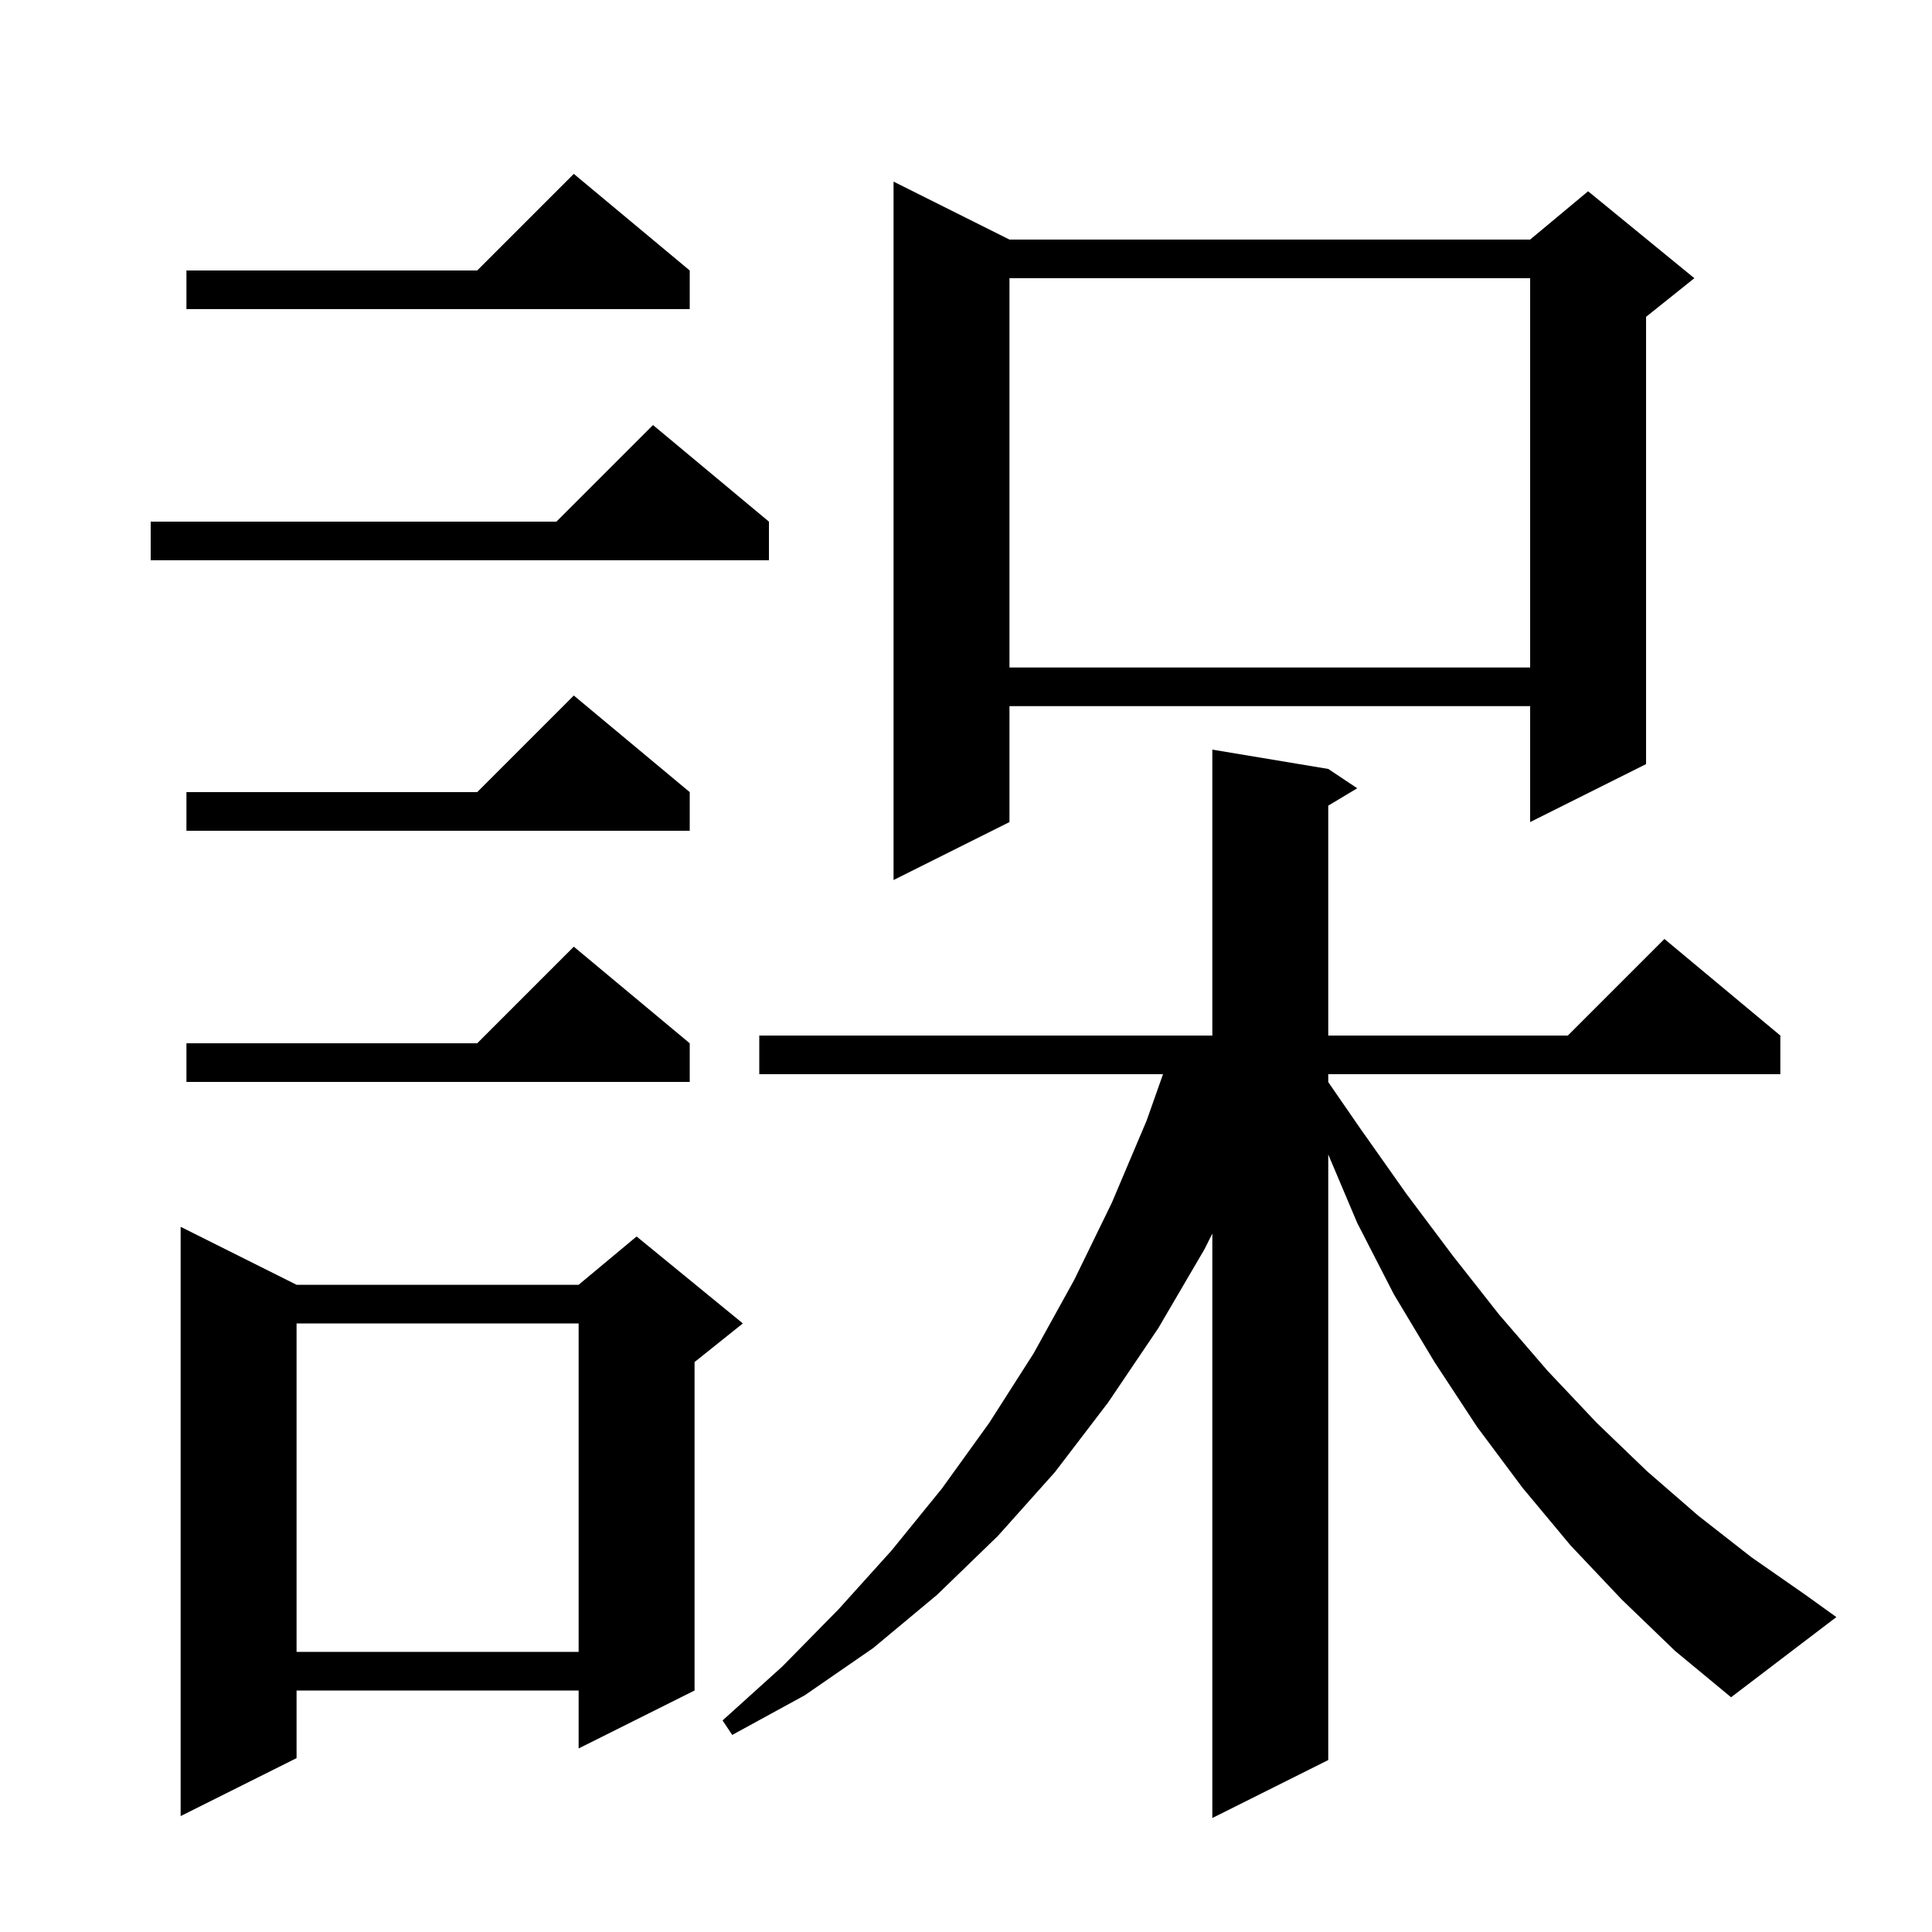 <svg xmlns="http://www.w3.org/2000/svg" xmlns:xlink="http://www.w3.org/1999/xlink" version="1.1" baseProfile="full" viewBox="0 0 200 200" width="200" height="200">
<g fill="black">
<path d="M 167.9 165.6 L 162.6 160.0 L 157.6 154.0 L 152.9 147.7 L 148.5 141.0 L 144.3 134.0 L 140.5 126.6 L 137.5 119.509 L 137.5 182.2 L 125.5 188.2 L 125.5 127.7 L 124.7 129.3 L 119.9 137.5 L 114.7 145.2 L 109.2 152.4 L 103.3 159.0 L 97.0 165.1 L 90.4 170.6 L 83.3 175.5 L 75.8 179.6 L 74.8 178.1 L 81.0 172.5 L 86.8 166.6 L 92.3 160.5 L 97.5 154.1 L 102.4 147.3 L 107.0 140.1 L 111.2 132.5 L 115.1 124.5 L 118.7 116.0 L 120.394 111.2 L 78.6 111.2 L 78.6 107.2 L 125.5 107.2 L 125.5 77.6 L 137.5 79.6 L 140.5 81.6 L 137.5 83.4 L 137.5 107.2 L 162.3 107.2 L 172.3 97.2 L 184.3 107.2 L 184.3 111.2 L 137.5 111.2 L 137.5 112.018 L 140.8 116.8 L 145.6 123.6 L 150.4 130.0 L 155.2 136.1 L 160.2 141.9 L 165.3 147.3 L 170.5 152.3 L 175.8 156.9 L 181.3 161.2 L 186.9 165.1 L 190.1 167.4 L 179.2 175.7 L 173.4 170.9 Z M 30.7 133.0 L 59.9 133.0 L 65.9 128.0 L 76.9 137.0 L 71.9 141.0 L 71.9 175.0 L 59.9 181.0 L 59.9 175.0 L 30.7 175.0 L 30.7 182.0 L 18.7 188.0 L 18.7 127.0 Z M 30.7 137.0 L 30.7 171.0 L 59.9 171.0 L 59.9 137.0 Z M 71.4 108.0 L 71.4 112.0 L 19.3 112.0 L 19.3 108.0 L 49.4 108.0 L 59.4 98.0 Z M 104.5 24.8 L 158.4 24.8 L 164.4 19.8 L 175.4 28.8 L 170.4 32.8 L 170.4 79.1 L 158.4 85.1 L 158.4 73.1 L 104.5 73.1 L 104.5 85.1 L 92.5 91.1 L 92.5 18.8 Z M 71.4 82.0 L 71.4 86.0 L 19.3 86.0 L 19.3 82.0 L 49.4 82.0 L 59.4 72.0 Z M 104.5 28.8 L 104.5 69.1 L 158.4 69.1 L 158.4 28.8 Z M 79.6 54.0 L 79.6 58.0 L 15.6 58.0 L 15.6 54.0 L 57.6 54.0 L 67.6 44.0 Z M 71.4 28.0 L 71.4 32.0 L 19.3 32.0 L 19.3 28.0 L 49.4 28.0 L 59.4 18.0 Z " />
</g>
</svg>
